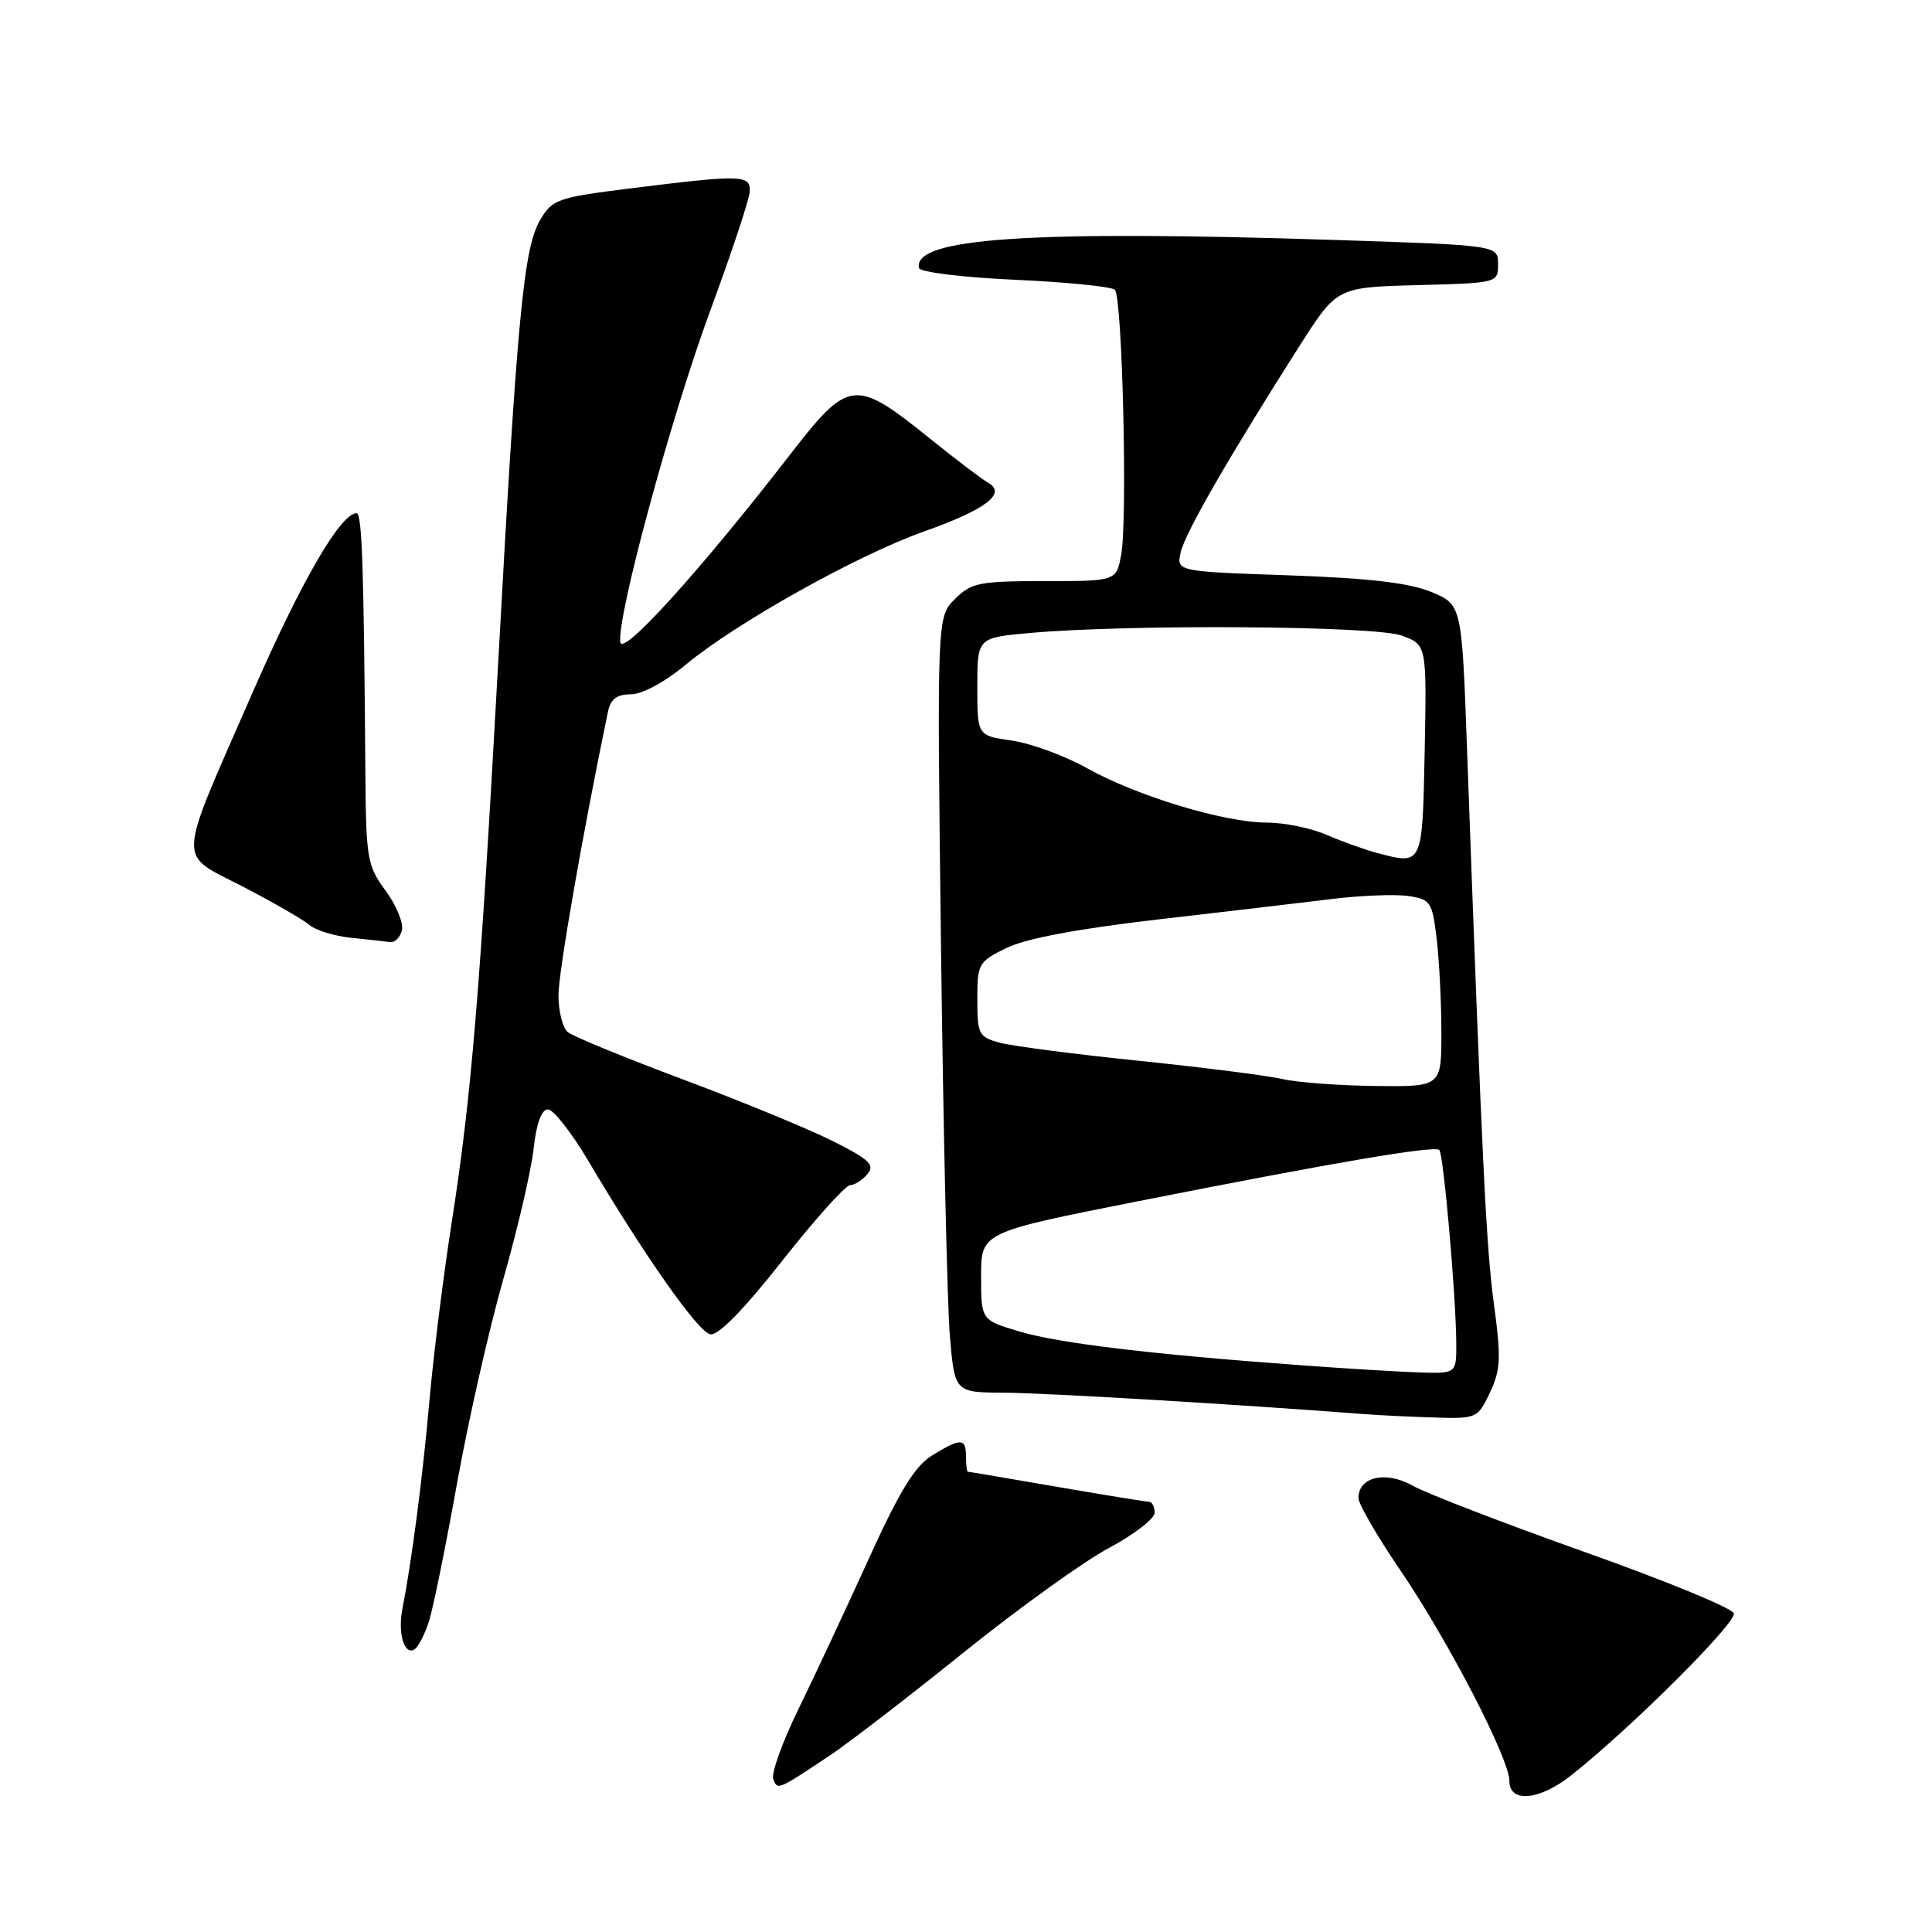 <?xml version="1.0" encoding="UTF-8" standalone="no"?>
<!DOCTYPE svg PUBLIC "-//W3C//DTD SVG 1.1//EN" "http://www.w3.org/Graphics/SVG/1.1/DTD/svg11.dtd" >
<svg xmlns="http://www.w3.org/2000/svg" xmlns:xlink="http://www.w3.org/1999/xlink" version="1.1" viewBox="0 0 256 256">
 <g >
 <path fill="currentColor"
d=" M 208.26 235.19 C 216.32 228.79 230.19 214.94 229.74 213.76 C 229.47 213.06 220.53 209.39 209.87 205.61 C 199.22 201.82 189.01 197.89 187.19 196.86 C 183.62 194.85 180.00 195.68 180.00 198.50 C 180.00 199.28 182.49 203.58 185.54 208.05 C 191.92 217.44 200.00 233.03 200.00 235.98 C 200.00 238.96 204.00 238.58 208.26 235.19 Z  M 110.00 232.58 C 112.47 230.93 120.44 224.80 127.70 218.95 C 134.96 213.11 143.62 206.88 146.95 205.11 C 150.28 203.33 153.00 201.23 153.00 200.44 C 153.00 199.65 152.66 199.00 152.25 198.99 C 151.84 198.99 146.32 198.09 140.00 197.00 C 133.68 195.91 128.39 195.01 128.25 195.01 C 128.11 195.00 128.00 194.10 128.00 193.00 C 128.00 190.53 127.31 190.51 123.50 192.86 C 121.22 194.26 119.19 197.58 115.09 206.60 C 112.12 213.15 107.94 222.07 105.81 226.44 C 103.67 230.80 102.17 234.99 102.46 235.75 C 103.03 237.23 103.04 237.22 110.00 232.58 Z  M 56.87 214.74 C 57.42 212.96 59.09 204.75 60.57 196.50 C 62.05 188.25 64.80 176.10 66.69 169.50 C 68.57 162.90 70.38 155.14 70.70 152.25 C 71.07 148.87 71.75 147.00 72.60 147.00 C 73.32 147.00 75.71 150.04 77.91 153.75 C 85.41 166.42 92.50 176.50 94.12 176.80 C 95.17 176.99 98.54 173.55 103.62 167.10 C 107.96 161.60 112.01 157.07 112.63 157.05 C 113.25 157.02 114.30 156.35 114.96 155.55 C 115.95 154.35 115.17 153.61 110.33 151.19 C 107.12 149.58 98.20 145.91 90.50 143.03 C 82.80 140.15 75.94 137.33 75.25 136.77 C 74.56 136.21 74.00 134.01 74.00 131.88 C 74.00 128.80 77.24 110.24 80.57 94.25 C 80.91 92.63 81.75 92.00 83.59 92.00 C 85.09 92.00 88.08 90.39 90.82 88.11 C 97.46 82.58 113.57 73.57 122.42 70.43 C 130.60 67.53 133.43 65.39 130.95 63.98 C 130.15 63.53 126.70 60.91 123.28 58.16 C 113.23 50.07 112.49 50.16 104.61 60.34 C 92.84 75.54 82.50 86.97 82.20 85.12 C 81.68 81.93 88.88 55.34 94.11 41.17 C 96.88 33.65 99.23 26.60 99.33 25.50 C 99.53 23.13 98.47 23.10 83.39 24.98 C 73.89 26.17 73.18 26.42 71.58 29.14 C 69.39 32.85 68.54 41.73 66.03 87.50 C 63.61 131.49 62.46 145.32 59.85 162.00 C 58.77 168.88 57.45 179.45 56.91 185.50 C 56.01 195.73 54.58 206.74 53.31 213.24 C 52.69 216.44 53.58 219.38 54.92 218.55 C 55.43 218.23 56.31 216.52 56.87 214.74 Z  M 197.42 184.53 C 198.85 181.52 198.92 179.95 197.95 172.78 C 196.92 165.18 196.38 153.99 194.39 99.30 C 193.70 80.10 193.70 80.10 189.60 78.42 C 186.66 77.22 181.29 76.60 170.68 76.23 C 155.85 75.72 155.85 75.72 156.47 73.11 C 157.09 70.51 162.89 60.45 172.23 45.78 C 177.15 38.07 177.15 38.07 187.83 37.78 C 198.47 37.50 198.50 37.49 198.50 35.00 C 198.50 32.50 198.50 32.50 177.00 31.80 C 136.59 30.48 120.93 31.53 121.77 35.50 C 121.88 36.06 127.41 36.75 134.47 37.07 C 141.34 37.38 147.31 37.98 147.73 38.40 C 148.72 39.39 149.42 68.95 148.56 73.52 C 147.91 77.00 147.91 77.00 138.41 77.00 C 129.74 77.00 128.70 77.21 126.53 79.38 C 124.15 81.76 124.15 81.76 124.69 125.63 C 124.99 149.76 125.52 172.88 125.86 177.00 C 126.50 184.50 126.50 184.50 133.00 184.54 C 138.37 184.56 163.81 186.07 180.50 187.36 C 182.70 187.53 187.04 187.74 190.14 187.83 C 195.65 188.00 195.81 187.92 197.42 184.53 Z  M 53.26 123.25 C 53.48 122.29 52.50 119.92 51.08 118.00 C 48.65 114.70 48.49 113.79 48.41 102.00 C 48.21 75.04 47.97 68.00 47.25 68.00 C 45.13 68.00 39.87 77.09 33.39 91.94 C 23.31 115.02 23.41 112.93 32.18 117.48 C 36.21 119.57 40.17 121.86 41.00 122.56 C 41.83 123.27 44.30 124.03 46.50 124.26 C 48.70 124.48 51.03 124.74 51.68 124.83 C 52.32 124.92 53.03 124.21 53.26 123.25 Z  M 172.50 180.91 C 152.68 179.47 140.32 177.99 135.12 176.44 C 130.00 174.92 130.00 174.92 130.00 169.11 C 130.00 163.29 130.00 163.29 150.75 159.18 C 176.87 154.01 190.09 151.76 190.72 152.38 C 191.27 152.94 192.89 171.30 192.96 177.75 C 193.00 182.00 193.00 182.00 188.25 181.86 C 185.64 181.78 178.55 181.36 172.50 180.91 Z  M 170.00 142.99 C 168.07 142.54 159.53 141.45 151.00 140.57 C 142.47 139.70 134.15 138.61 132.50 138.17 C 129.68 137.41 129.50 137.06 129.50 132.43 C 129.50 127.70 129.65 127.42 133.39 125.60 C 135.93 124.36 142.84 123.06 153.39 121.84 C 162.25 120.82 172.65 119.59 176.50 119.12 C 180.35 118.65 184.90 118.47 186.62 118.73 C 189.55 119.16 189.78 119.51 190.36 124.34 C 190.70 127.18 190.99 132.76 190.99 136.75 C 191.00 144.00 191.00 144.00 182.25 143.90 C 177.44 143.84 171.93 143.43 170.00 142.99 Z  M 182.50 113.03 C 180.85 112.59 177.83 111.51 175.78 110.62 C 173.74 109.73 170.19 109.00 167.89 109.00 C 162.27 109.00 150.72 105.51 144.07 101.81 C 141.09 100.14 136.59 98.49 134.07 98.13 C 129.50 97.48 129.50 97.48 129.50 90.99 C 129.50 84.50 129.50 84.50 136.50 83.87 C 149.61 82.70 182.15 82.92 185.71 84.21 C 189.05 85.42 189.05 85.42 188.78 99.45 C 188.47 114.75 188.54 114.62 182.50 113.03 Z "/>
</g>
</svg>